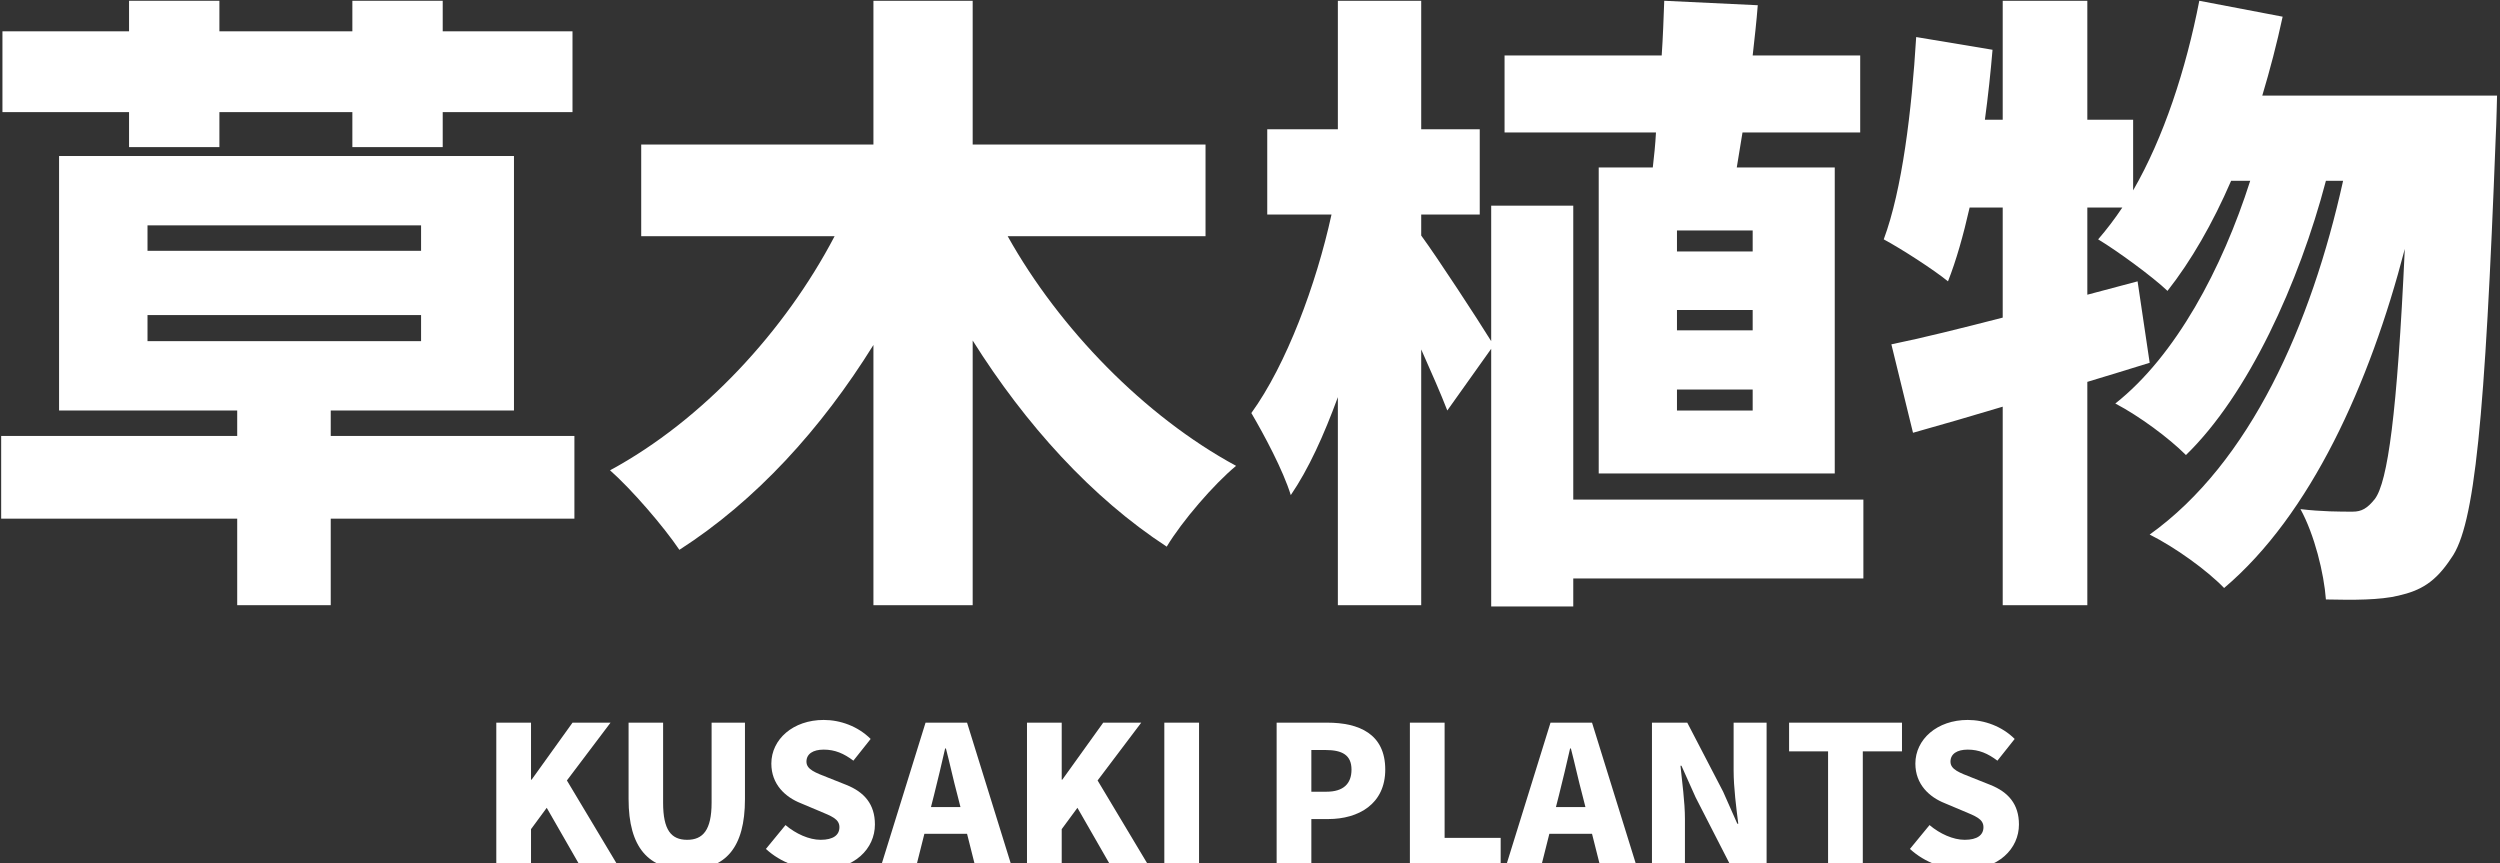<?xml version="1.0" encoding="UTF-8" standalone="no"?>
<!DOCTYPE svg PUBLIC "-//W3C//DTD SVG 1.1//EN" "http://www.w3.org/Graphics/SVG/1.1/DTD/svg11.dtd">
<svg width="100%" height="100%" viewBox="0 0 533 184" version="1.1" xmlns="http://www.w3.org/2000/svg" xmlns:xlink="http://www.w3.org/1999/xlink" xml:space="preserve" xmlns:serif="http://www.serif.com/" style="fill-rule:evenodd;clip-rule:evenodd;stroke-linejoin:round;stroke-miterlimit:2;">
    <rect x="0" y="0" width="533" height="184" fill="#333333" stroke="none"/>
    <g transform="matrix(1,0,0,1,-2084.97,-4875.1)">
        <g transform="matrix(1.426,0,0,1.426,1115.9,3183.78)">
            <g transform="matrix(0.41,0,0,0.41,-322.223,125.083)">
                <g transform="matrix(232,0,0,232,2432,2786.39)">
                    <path d="M0.252,-0.625L0.394,-0.625L0.394,-0.68L0.603,-0.68L0.603,-0.625L0.745,-0.625L0.745,-0.68L0.949,-0.68L0.949,-0.807L0.745,-0.807L0.745,-0.855L0.603,-0.855L0.603,-0.807L0.394,-0.807L0.394,-0.855L0.252,-0.855L0.252,-0.807L0.053,-0.807L0.053,-0.68L0.252,-0.68L0.252,-0.625ZM0.281,-0.361L0.711,-0.361L0.711,-0.32L0.281,-0.32L0.281,-0.361ZM0.281,-0.502L0.711,-0.502L0.711,-0.462L0.281,-0.462L0.281,-0.502ZM0.952,-0.171L0.569,-0.171L0.569,-0.211L0.857,-0.211L0.857,-0.611L0.142,-0.611L0.142,-0.211L0.422,-0.211L0.422,-0.171L0.051,-0.171L0.051,-0.041L0.422,-0.041L0.422,0.095L0.569,0.095L0.569,-0.041L0.952,-0.041L0.952,-0.171Z" style="fill:white;fill-rule:nonzero;"/>
                </g>
                <g transform="matrix(232,0,0,232,2664,2786.39)">
                    <path d="M0.944,-0.485L0.944,-0.629L0.578,-0.629L0.578,-0.855L0.422,-0.855L0.422,-0.629L0.057,-0.629L0.057,-0.485L0.361,-0.485C0.283,-0.336 0.154,-0.196 0.008,-0.117C0.042,-0.087 0.092,-0.029 0.117,0.008C0.237,-0.069 0.34,-0.182 0.422,-0.314L0.422,0.095L0.578,0.095L0.578,-0.321C0.661,-0.189 0.765,-0.074 0.883,0.003C0.907,-0.037 0.957,-0.095 0.992,-0.124C0.848,-0.202 0.714,-0.34 0.633,-0.485L0.944,-0.485Z" style="fill:white;fill-rule:nonzero;"/>
                </g>
                <g transform="matrix(232,0,0,232,2896,2786.39)">
                    <path d="M0.804,-0.461L0.685,-0.461L0.685,-0.494L0.804,-0.494L0.804,-0.461ZM0.804,-0.337L0.685,-0.337L0.685,-0.369L0.804,-0.369L0.804,-0.337ZM0.804,-0.211L0.685,-0.211L0.685,-0.244L0.804,-0.244L0.804,-0.211ZM0.562,-0.593L0.562,-0.112L0.933,-0.112L0.933,-0.593L0.779,-0.593C0.782,-0.611 0.785,-0.629 0.788,-0.648L0.973,-0.648L0.973,-0.769L0.804,-0.769C0.807,-0.796 0.81,-0.822 0.812,-0.848L0.665,-0.855C0.664,-0.828 0.663,-0.798 0.661,-0.769L0.414,-0.769L0.414,-0.648L0.652,-0.648C0.651,-0.629 0.649,-0.61 0.647,-0.593L0.562,-0.593ZM0.978,-0.071L0.522,-0.071L0.522,-0.533L0.393,-0.533L0.393,-0.32C0.372,-0.354 0.308,-0.452 0.283,-0.486L0.283,-0.519L0.375,-0.519L0.375,-0.653L0.283,-0.653L0.283,-0.855L0.152,-0.855L0.152,-0.653L0.041,-0.653L0.041,-0.519L0.142,-0.519C0.118,-0.409 0.071,-0.283 0.016,-0.207C0.036,-0.173 0.066,-0.117 0.078,-0.078C0.106,-0.119 0.13,-0.172 0.152,-0.232L0.152,0.095L0.283,0.095L0.283,-0.307C0.299,-0.271 0.314,-0.237 0.324,-0.211L0.393,-0.308L0.393,0.097L0.522,0.097L0.522,0.053L0.978,0.053L0.978,-0.071Z" style="fill:white;fill-rule:nonzero;"/>
                </g>
                <g transform="matrix(232,0,0,232,3128,2786.39)">
                    <path d="M0.605,-0.706C0.617,-0.746 0.628,-0.788 0.637,-0.83L0.506,-0.855C0.485,-0.747 0.45,-0.64 0.402,-0.557L0.402,-0.668L0.33,-0.668L0.33,-0.855L0.197,-0.855L0.197,-0.668L0.169,-0.668C0.174,-0.705 0.178,-0.742 0.181,-0.778L0.061,-0.798C0.054,-0.682 0.039,-0.558 0.01,-0.48C0.038,-0.465 0.089,-0.432 0.111,-0.414C0.124,-0.447 0.135,-0.486 0.145,-0.53L0.197,-0.53L0.197,-0.357C0.131,-0.34 0.071,-0.325 0.022,-0.315L0.056,-0.176C0.099,-0.188 0.147,-0.202 0.197,-0.217L0.197,0.095L0.33,0.095L0.33,-0.256C0.363,-0.266 0.396,-0.276 0.428,-0.286L0.409,-0.414L0.33,-0.393L0.33,-0.53L0.385,-0.53C0.373,-0.512 0.36,-0.495 0.347,-0.48C0.377,-0.462 0.433,-0.421 0.456,-0.399C0.493,-0.446 0.527,-0.505 0.556,-0.572L0.586,-0.572C0.542,-0.434 0.469,-0.297 0.374,-0.222C0.412,-0.202 0.458,-0.168 0.485,-0.141C0.583,-0.236 0.663,-0.412 0.705,-0.572L0.732,-0.572C0.682,-0.346 0.586,-0.129 0.428,-0.016C0.468,0.004 0.518,0.04 0.545,0.068C0.681,-0.047 0.774,-0.253 0.829,-0.465C0.817,-0.204 0.802,-0.099 0.782,-0.072C0.77,-0.057 0.761,-0.052 0.747,-0.052C0.728,-0.052 0.698,-0.052 0.665,-0.056C0.687,-0.016 0.702,0.045 0.705,0.086C0.749,0.087 0.79,0.087 0.819,0.08C0.854,0.072 0.877,0.059 0.902,0.021C0.939,-0.03 0.955,-0.198 0.972,-0.643C0.973,-0.66 0.974,-0.706 0.974,-0.706L0.605,-0.706Z" style="fill:white;fill-rule:nonzero;"/>
                </g>
            </g>
            <g transform="matrix(0.125,0,0,0.125,447.279,967.38)">
                <g transform="matrix(232,0,0,232,2432,2786.39)">
                    <path d="M0.086,-0L0.265,-0L0.265,-0.195L0.346,-0.305L0.521,-0L0.717,-0L0.45,-0.446L0.675,-0.744L0.479,-0.744L0.268,-0.45L0.265,-0.45L0.265,-0.744L0.086,-0.744L0.086,-0Z" style="fill:white;fill-rule:nonzero;"/>
                </g>
                <g transform="matrix(232,0,0,232,2591.15,2786.39)">
                    <path d="M0.384,0.014C0.582,0.014 0.682,-0.099 0.682,-0.35L0.682,-0.744L0.51,-0.744L0.51,-0.331C0.51,-0.19 0.465,-0.14 0.384,-0.14C0.302,-0.14 0.26,-0.19 0.26,-0.331L0.26,-0.744L0.082,-0.744L0.082,-0.35C0.082,-0.099 0.185,0.014 0.384,0.014Z" style="fill:white;fill-rule:nonzero;"/>
                </g>
                <g transform="matrix(232,0,0,232,2765.38,2786.39)">
                    <path d="M0.317,0.014C0.497,0.014 0.601,-0.095 0.601,-0.219C0.601,-0.324 0.546,-0.386 0.454,-0.423L0.361,-0.46C0.295,-0.486 0.248,-0.502 0.248,-0.543C0.248,-0.583 0.282,-0.605 0.337,-0.605C0.395,-0.605 0.441,-0.585 0.49,-0.548L0.579,-0.66C0.514,-0.725 0.423,-0.758 0.337,-0.758C0.179,-0.758 0.067,-0.658 0.067,-0.533C0.067,-0.425 0.14,-0.36 0.218,-0.329L0.313,-0.289C0.377,-0.262 0.418,-0.248 0.418,-0.205C0.418,-0.165 0.387,-0.14 0.321,-0.14C0.262,-0.14 0.193,-0.171 0.14,-0.216L0.039,-0.093C0.116,-0.022 0.22,0.014 0.317,0.014Z" style="fill:white;fill-rule:nonzero;"/>
                </g>
                <g transform="matrix(232,0,0,232,2913.63,2786.39)">
                    <path d="M0.251,-0.309L0.267,-0.372C0.286,-0.446 0.306,-0.533 0.324,-0.611L0.328,-0.611C0.348,-0.535 0.367,-0.446 0.387,-0.372L0.403,-0.309L0.251,-0.309ZM0.48,-0L0.668,-0L0.437,-0.744L0.223,-0.744L-0.008,-0L0.174,-0L0.217,-0.171L0.437,-0.171L0.48,-0Z" style="fill:white;fill-rule:nonzero;"/>
                </g>
                <g transform="matrix(232,0,0,232,3066.75,2786.39)">
                    <path d="M0.086,-0L0.265,-0L0.265,-0.195L0.346,-0.305L0.521,-0L0.717,-0L0.45,-0.446L0.675,-0.744L0.479,-0.744L0.268,-0.45L0.265,-0.45L0.265,-0.744L0.086,-0.744L0.086,-0Z" style="fill:white;fill-rule:nonzero;"/>
                </g>
                <g transform="matrix(232,0,0,232,3231.01,2786.39)">
                    <rect x="0.086" y="-0.744" width="0.179" height="0.744" style="fill:white;fill-rule:nonzero;"/>
                </g>
                <g transform="matrix(232,0,0,232,3365.34,2786.39)">
                    <path d="M0.086,-0L0.265,-0L0.265,-0.247L0.352,-0.247C0.509,-0.247 0.646,-0.325 0.646,-0.502C0.646,-0.686 0.511,-0.744 0.347,-0.744L0.086,-0.744L0.086,-0ZM0.265,-0.388L0.265,-0.603L0.338,-0.603C0.424,-0.603 0.472,-0.577 0.472,-0.502C0.472,-0.429 0.43,-0.388 0.343,-0.388L0.265,-0.388Z" style="fill:white;fill-rule:nonzero;"/>
                </g>
                <g transform="matrix(232,0,0,232,3524.72,2786.39)">
                    <path d="M0.086,-0L0.554,-0L0.554,-0.15L0.265,-0.15L0.265,-0.744L0.086,-0.744L0.086,-0Z" style="fill:white;fill-rule:nonzero;"/>
                </g>
                <g transform="matrix(232,0,0,232,3661.14,2786.39)">
                    <path d="M0.251,-0.309L0.267,-0.372C0.286,-0.446 0.306,-0.533 0.324,-0.611L0.328,-0.611C0.348,-0.535 0.367,-0.446 0.387,-0.372L0.403,-0.309L0.251,-0.309ZM0.48,-0L0.668,-0L0.437,-0.744L0.223,-0.744L-0.008,-0L0.174,-0L0.217,-0.171L0.437,-0.171L0.48,-0Z" style="fill:white;fill-rule:nonzero;"/>
                </g>
                <g transform="matrix(232,0,0,232,3814.26,2786.39)">
                    <path d="M0.086,-0L0.256,-0L0.256,-0.247C0.256,-0.337 0.241,-0.439 0.233,-0.522L0.238,-0.522L0.311,-0.359L0.495,-0L0.677,-0L0.677,-0.744L0.507,-0.744L0.507,-0.498C0.507,-0.409 0.521,-0.302 0.531,-0.223L0.526,-0.223L0.453,-0.388L0.268,-0.744L0.086,-0.744L0.086,-0Z" style="fill:white;fill-rule:nonzero;"/>
                </g>
                <g transform="matrix(232,0,0,232,3991.5,2786.39)">
                    <path d="M0.23,-0L0.409,-0L0.409,-0.596L0.611,-0.596L0.611,-0.744L0.029,-0.744L0.029,-0.596L0.23,-0.596L0.23,-0Z" style="fill:white;fill-rule:nonzero;"/>
                </g>
                <g transform="matrix(232,0,0,232,4133.72,2786.39)">
                    <path d="M0.317,0.014C0.497,0.014 0.601,-0.095 0.601,-0.219C0.601,-0.324 0.546,-0.386 0.454,-0.423L0.361,-0.46C0.295,-0.486 0.248,-0.502 0.248,-0.543C0.248,-0.583 0.282,-0.605 0.337,-0.605C0.395,-0.605 0.441,-0.585 0.49,-0.548L0.579,-0.66C0.514,-0.725 0.423,-0.758 0.337,-0.758C0.179,-0.758 0.067,-0.658 0.067,-0.533C0.067,-0.425 0.14,-0.36 0.218,-0.329L0.313,-0.289C0.377,-0.262 0.418,-0.248 0.418,-0.205C0.418,-0.165 0.387,-0.14 0.321,-0.14C0.262,-0.14 0.193,-0.171 0.14,-0.216L0.039,-0.093C0.116,-0.022 0.22,0.014 0.317,0.014Z" style="fill:white;fill-rule:nonzero;"/>
                </g>
            </g>
        </g>
    </g>
</svg>
